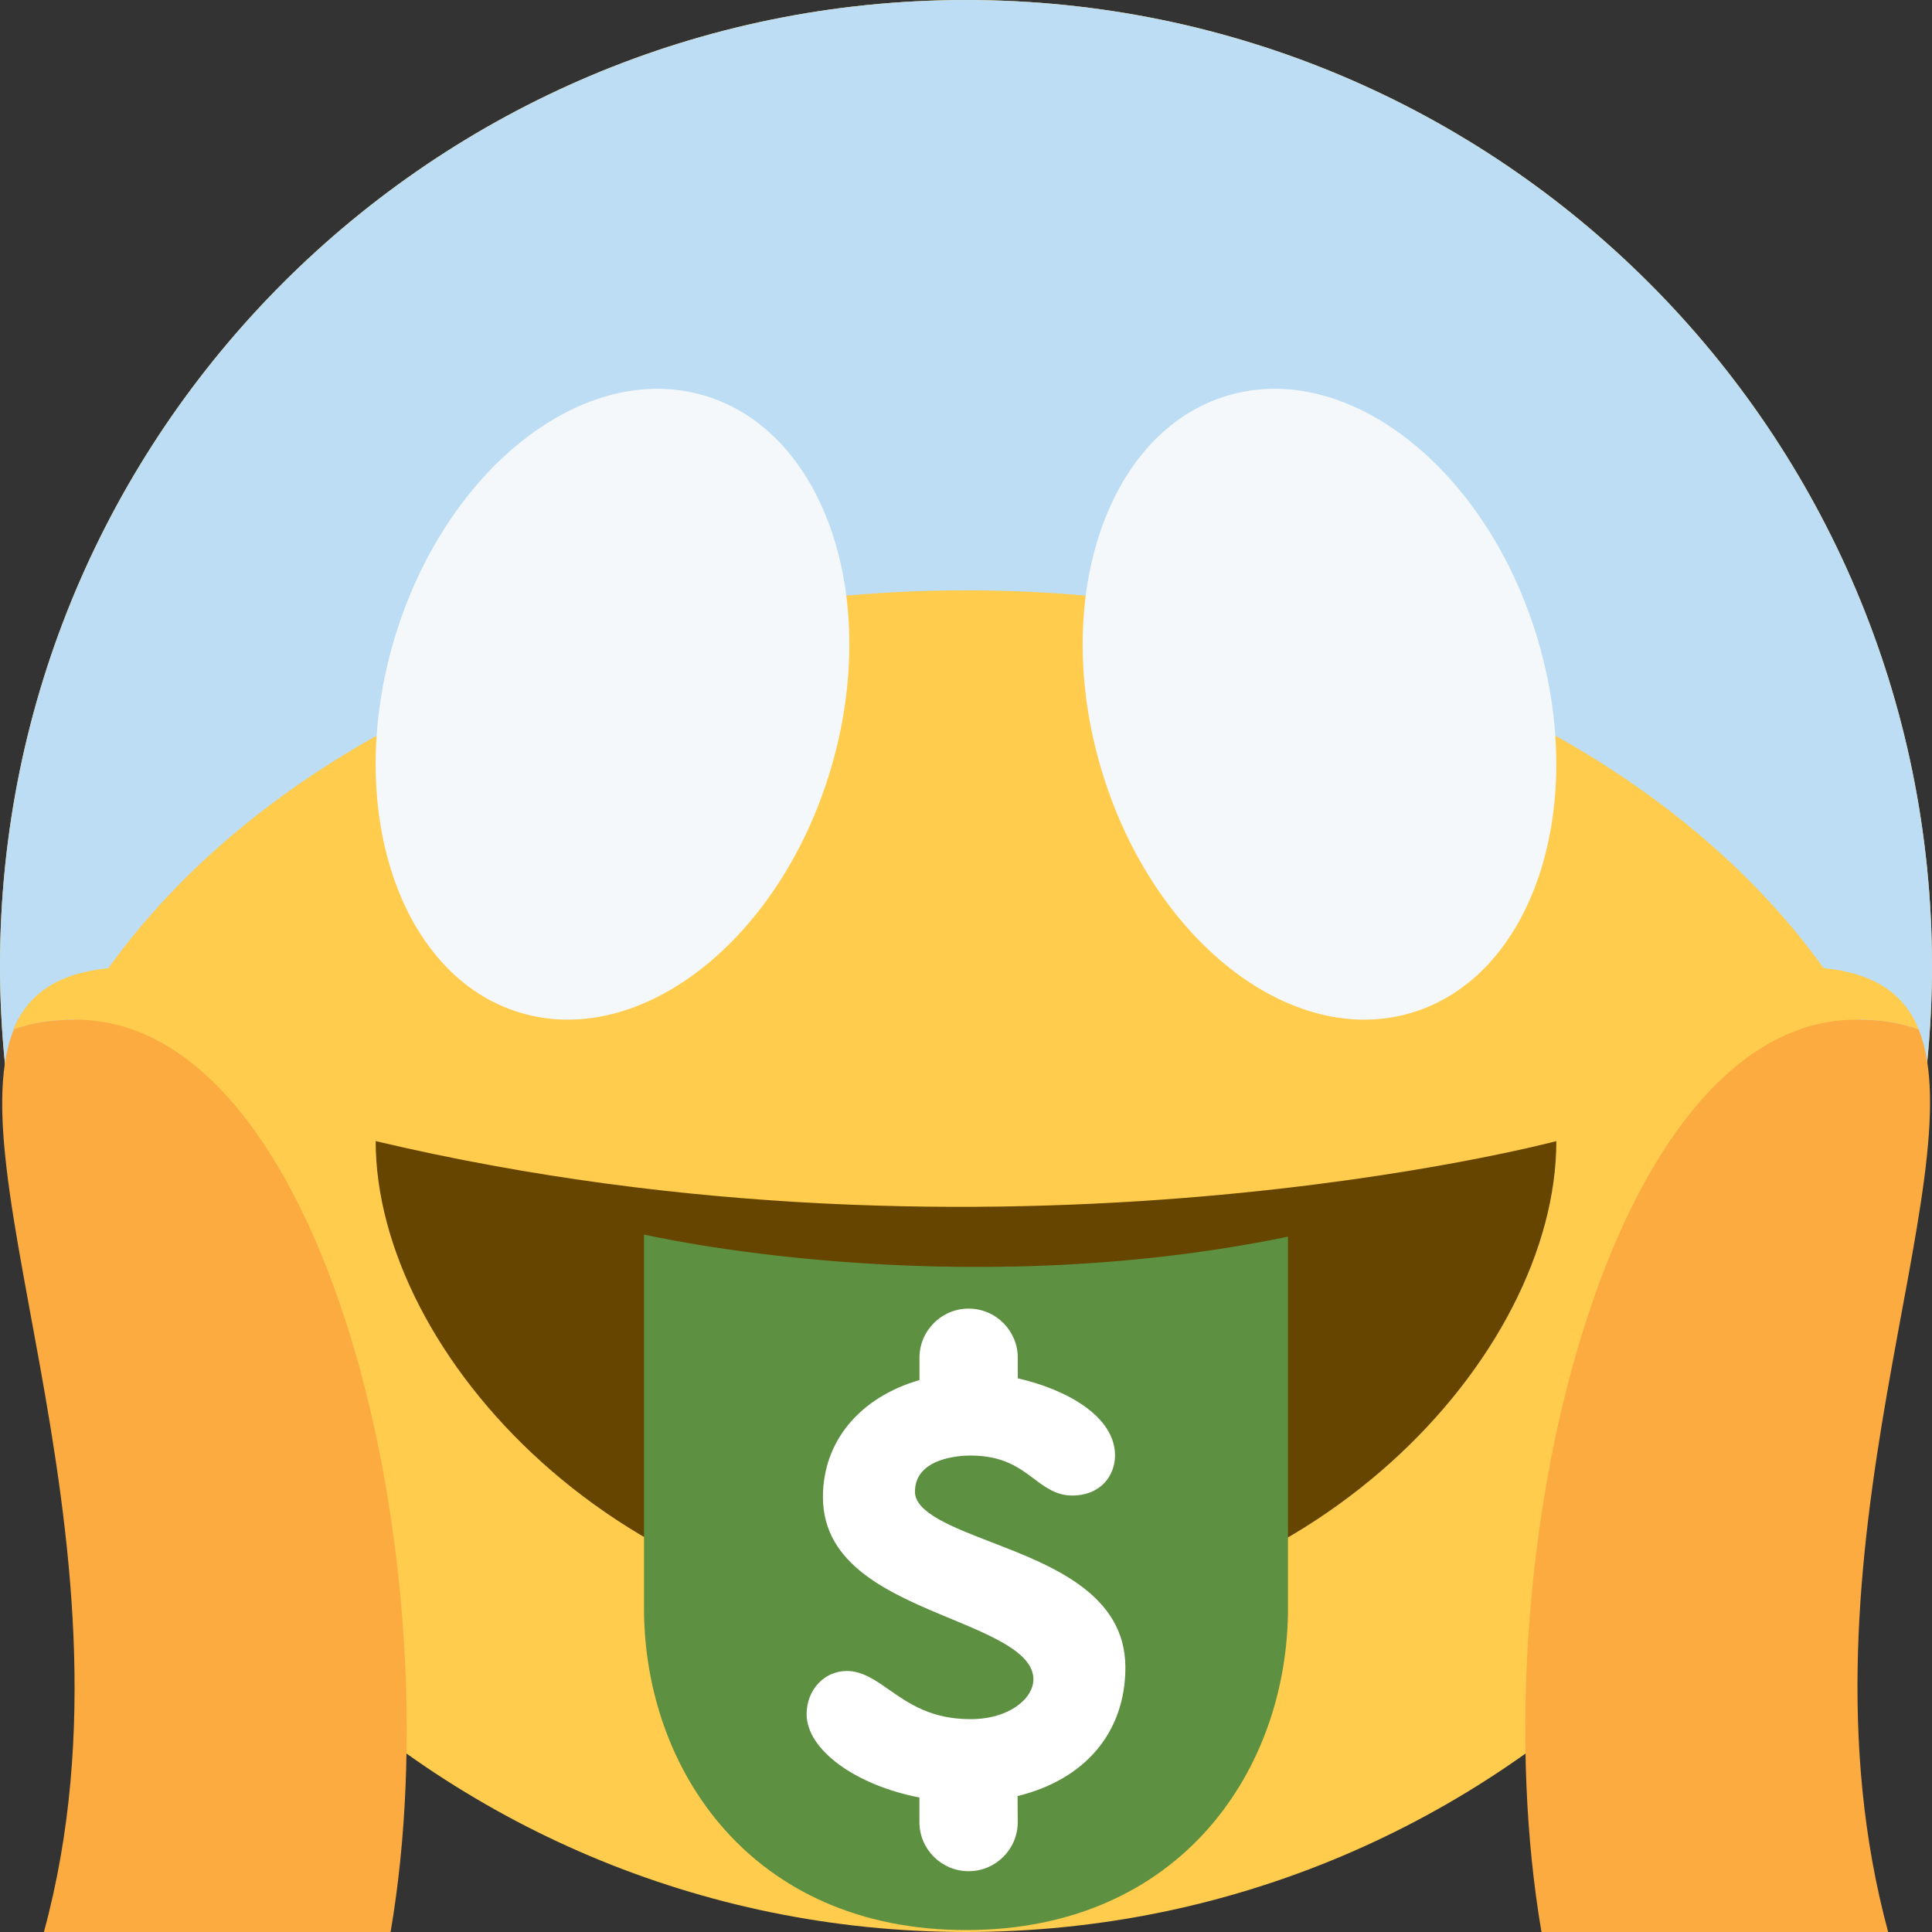 <svg width="36" height="36" viewBox="0 0 36 36" fill="none" xmlns="http://www.w3.org/2000/svg">
<rect x="0" y="0" width="36" height="36" fill="#333333" stroke="none"/>
<path d="M36 18C36 27.941 27.941 36 18 36C8.06 36 0 27.941 0 18C0 8.06 8.06 0 18 0C27.941 0 36 8.06 36 18Z" fill="#FFCC4D"/>
<path d="M7 21.263C7 25.227 11.596 30.263 18 30.263C24.404 30.263 29 25.263 29 21.263C29 21.263 18.667 24.019 7 21.263Z" fill="#664500"/>
<path d="M12 23.003V29.964C12 32.964 14 35.964 18 35.964C22 35.964 24 32.964 24 29.964V23.044C17.709 24.336 12 23.003 12 23.003V23.003Z" fill="#5D9040"/>
<path d="M20.97 31.069C20.97 29.701 19.591 29.168 18.483 28.74C17.746 28.456 17.049 28.186 17.049 27.797C17.049 27.154 17.91 27.122 18.083 27.122C18.692 27.122 18.995 27.351 19.263 27.552C19.468 27.707 19.681 27.867 19.976 27.867C20.526 27.867 20.777 27.479 20.777 27.12C20.777 26.403 19.898 25.896 18.965 25.683V25.3C18.965 24.795 18.554 24.384 18.049 24.384C17.544 24.384 17.133 24.795 17.133 25.3V25.715C16.018 26.039 15.334 26.86 15.334 27.894C15.334 29.172 16.595 29.697 17.707 30.159C18.504 30.49 19.256 30.803 19.256 31.291C19.256 31.648 18.808 32.034 18.083 32.034C17.352 32.034 16.933 31.742 16.563 31.483C16.308 31.305 16.066 31.136 15.778 31.136C15.359 31.136 15.03 31.49 15.03 31.94C15.03 32.603 15.937 33.262 17.132 33.494V33.953C17.132 34.457 17.543 34.867 18.049 34.867C18.554 34.867 18.964 34.457 18.964 33.953L18.961 33.467C20.224 33.158 20.97 32.274 20.97 31.069V31.069Z" fill="white"/>
<path d="M18 0C8.06 0 0 8.06 0 18C0 19.192 0.123 20.356 0.344 21.484C0.578 20.621 0.944 19.793 1.402 19C0.939 19 0.564 19.066 0.252 19.183C0.516 18.524 1.074 18.135 2.02 18.041C5.012 13.862 11.037 11 18 11C24.964 11 30.988 13.861 33.98 18.04C34.93 18.134 35.49 18.522 35.752 19.183C35.44 19.066 35.063 19 34.599 19C35.057 19.793 35.422 20.621 35.657 21.484C35.878 20.356 36 19.192 36 18C36 8.06 27.941 0 18 0V0Z" fill="#BDDDF4"/>
<path d="M7.347 11.91C6.401 15.086 7.454 18.203 9.7 18.872C11.946 19.542 14.534 17.51 15.479 14.334C16.425 11.159 15.373 8.041 13.128 7.372C10.882 6.703 8.294 8.735 7.347 11.91ZM28.652 11.91C29.598 15.086 28.545 18.203 26.3 18.872C24.054 19.542 21.466 17.51 20.521 14.334C19.575 11.159 20.628 8.041 22.872 7.372C25.117 6.703 27.705 8.735 28.652 11.91Z" fill="#F5F8FA"/>
<path d="M1.404 19C0.94 19 0.564 19.066 0.251 19.183C0.323 19.004 0.418 18.847 0.532 18.707C-1.33 20.998 2.849 28.54 0.818 36H7.278C8.468 29.04 6.043 19 1.404 19ZM35.753 19.183C35.439 19.066 35.062 19 34.596 19C29.955 19 27.531 29.002 28.723 36H35.183C33.277 28.955 36.839 21.911 35.753 19.183Z" fill="#FCAB40"/>
</svg>
